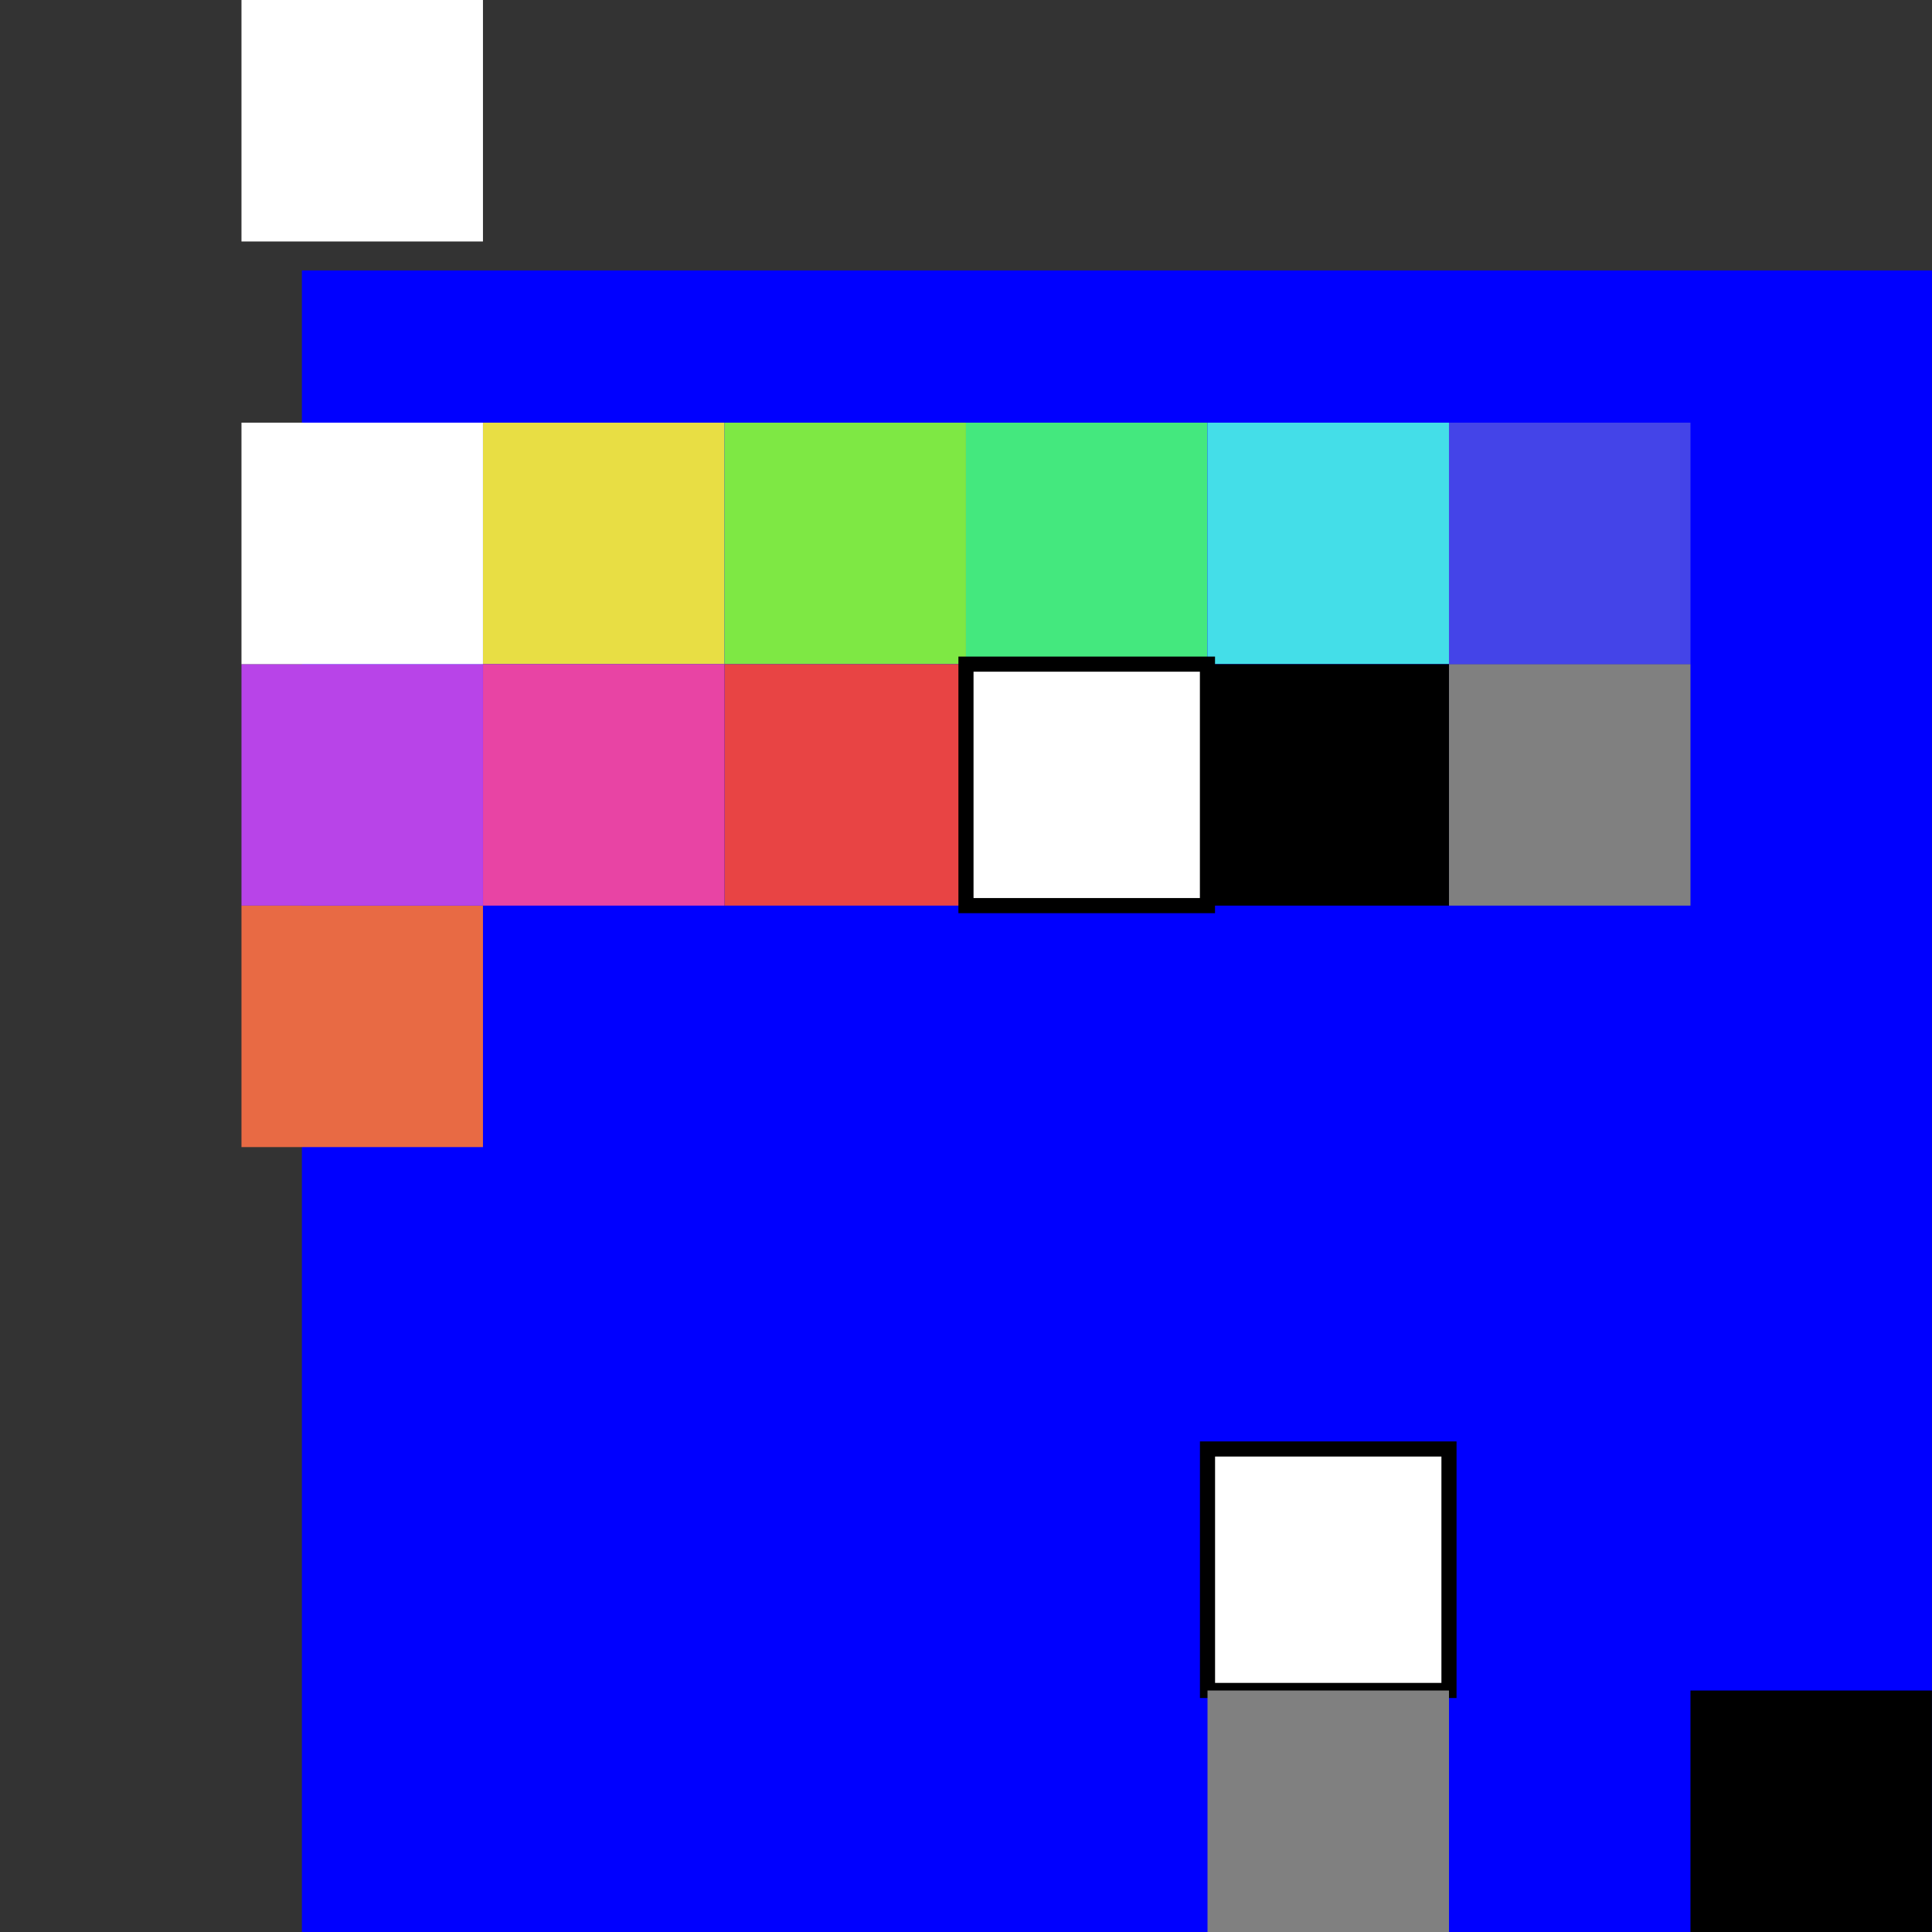 <?xml version="1.0" encoding="UTF-8" standalone="no"?>
<!-- Created with Inkscape (http://www.inkscape.org/) -->

<svg
   xmlns:dc="http://purl.org/dc/elements/1.1/"
   xmlns:cc="http://creativecommons.org/ns#"
   xmlns:rdf="http://www.w3.org/1999/02/22-rdf-syntax-ns#"
   xmlns:svg="http://www.w3.org/2000/svg"
   xmlns="http://www.w3.org/2000/svg"
   xmlns:sodipodi="http://sodipodi.sourceforge.net/DTD/sodipodi-0.dtd"
   xmlns:inkscape="http://www.inkscape.org/namespaces/inkscape"
   width="128"
   height="128"
   viewBox="0 0 33.867 33.867"
   version="1.1"
   id="svg8"
   inkscape:version="0.92.0 r15299"
   sodipodi:docname="test.svg"
   inkscape:export-filename="C:\git\Drawcard\assets\test.png"
   inkscape:export-xdpi="96"
   inkscape:export-ydpi="96">
  <rect x="0" y="0" width="33.867" height="33.867" fill="#333333" stroke="none"/>
  <defs
     id="defs2" />
  <sodipodi:namedview
     id="base"
     pagecolor="#ffffff"
     bordercolor="#666666"
     borderopacity="1.0"
     inkscape:pageopacity="0.0"
     inkscape:pageshadow="2"
     inkscape:zoom="3.959798"
     inkscape:cx="92.633047"
     inkscape:cy="70.012726"
     inkscape:document-units="mm"
     inkscape:current-layer="layer1"
     showgrid="true"
     units="px"
     objecttolerance="10000"
     inkscape:window-width="1920"
     inkscape:window-height="1058"
     inkscape:window-x="-8"
     inkscape:window-y="-8"
     inkscape:window-maximized="1">
    <inkscape:grid
       type="xygrid"
       id="grid4485"
       spacingx="1.058"
       spacingy="1.058" />
  </sodipodi:namedview>
  <g
     inkscape:label="Layer 1"
     inkscape:groupmode="layer"
     id="layer1"
     transform="translate(0,-263.133)">
    <rect
       style="fill:#0000ff;fill-opacity:1;stroke:none;stroke-width:0.265;stroke-miterlimit:4;stroke-dasharray:none;stroke-dashoffset:0;stroke-opacity:1"
       id="rect4781"
       width="38.1"
       height="32.302"
       x="5.292"
       y="267.873" />
    <rect
       style="fill:#e86a44;fill-opacity:1;stroke:none;stroke-width:6.615;stroke-miterlimit:4;stroke-dasharray:none;stroke-dashoffset:0;stroke-opacity:1"
       id="rect4489"
       width="4.233"
       height="4.233"
       x="4.233"
       y="279.008"
       ry="0" />
    <rect
       style="fill:#e8de44;fill-opacity:1;stroke:none;stroke-width:6.615;stroke-miterlimit:4;stroke-dasharray:none;stroke-dashoffset:0;stroke-opacity:1"
       id="rect4489-8"
       width="4.233"
       height="4.233"
       x="8.467"
       y="270.542"
       ry="0" />
    <rect
       style="fill:#7ee844;fill-opacity:1;stroke:none;stroke-width:6.615;stroke-miterlimit:4;stroke-dasharray:none;stroke-dashoffset:0;stroke-opacity:1"
       id="rect4489-8-7"
       width="4.233"
       height="4.233"
       x="12.7"
       y="270.542"
       ry="0" />
    <rect
       style="fill:#44e87e;fill-opacity:1;stroke:none;stroke-width:6.615;stroke-miterlimit:4;stroke-dasharray:none;stroke-dashoffset:0;stroke-opacity:1"
       id="rect4489-8-7-6"
       width="4.233"
       height="4.233"
       x="16.933"
       y="270.542"
       ry="0" />
    <rect
       style="fill:#44dee8;fill-opacity:1;stroke:none;stroke-width:6.615;stroke-miterlimit:4;stroke-dasharray:none;stroke-dashoffset:0;stroke-opacity:1"
       id="rect4489-8-7-6-6"
       width="4.233"
       height="4.233"
       x="21.167"
       y="270.542"
       ry="0" />
    <rect
       style="fill:#4444e8;fill-opacity:1;stroke:none;stroke-width:6.615;stroke-miterlimit:4;stroke-dasharray:none;stroke-dashoffset:0;stroke-opacity:1"
       id="rect4489-8-7-6-6-4"
       width="4.233"
       height="4.233"
       x="25.4"
       y="270.542"
       ry="0" />
    <rect
       style="fill:#b844e8;fill-opacity:1;stroke:none;stroke-width:6.615;stroke-miterlimit:4;stroke-dasharray:none;stroke-dashoffset:0;stroke-opacity:1"
       id="rect4489-8-7-6-6-4-9"
       width="4.233"
       height="4.233"
       x="4.233"
       y="274.775"
       ry="0" />
    <rect
       style="fill:#e844a4;fill-opacity:1;stroke:none;stroke-width:6.615;stroke-miterlimit:4;stroke-dasharray:none;stroke-dashoffset:0;stroke-opacity:1"
       id="rect4489-8-7-6-6-4-9-2"
       width="4.233"
       height="4.233"
       x="8.467"
       y="274.775"
       ry="0" />
    <rect
       style="fill:#e84444;fill-opacity:1;stroke:none;stroke-width:6.615;stroke-miterlimit:4;stroke-dasharray:none;stroke-dashoffset:0;stroke-opacity:1"
       id="rect4489-8-7-6-6-4-9-2-6"
       width="4.233"
       height="4.233"
       x="12.7"
       y="274.775"
       ry="0" />
    <rect
       style="fill:#000000;fill-opacity:1;stroke:none;stroke-width:6.615;stroke-miterlimit:4;stroke-dasharray:none;stroke-dashoffset:0;stroke-opacity:1"
       id="rect4489-3"
       width="4.233"
       height="4.233"
       x="29.633"
       y="292.767"
       ry="0" />
    <rect
       style="fill:#ffffff;fill-opacity:1;stroke:#000000;stroke-width:0.265;stroke-miterlimit:4;stroke-dasharray:none;stroke-dashoffset:0;stroke-opacity:1"
       id="rect4489-3-3"
       width="4.233"
       height="4.233"
       x="21.167"
       y="288.533"
       ry="0" />
    <rect
       style="fill:#808080;fill-opacity:1;stroke:none;stroke-width:6.615;stroke-miterlimit:4;stroke-dasharray:none;stroke-dashoffset:0;stroke-opacity:1"
       id="rect4489-3-3-5"
       width="4.233"
       height="4.233"
       x="21.167"
       y="292.767"
       ry="0" />
    <rect
       style="fill:#ffffff;fill-opacity:1;stroke:#000000;stroke-width:0.265;stroke-miterlimit:4;stroke-dasharray:none;stroke-dashoffset:0;stroke-opacity:1"
       id="rect4489-3-3-7"
       width="4.233"
       height="4.233"
       x="16.933"
       y="274.775"
       ry="0" />
    <rect
       style="fill:#000000;fill-opacity:1;stroke:none;stroke-width:6.615;stroke-miterlimit:4;stroke-dasharray:none;stroke-dashoffset:0;stroke-opacity:1"
       id="rect4489-3-5"
       width="4.233"
       height="4.233"
       x="21.167"
       y="274.775"
       ry="0" />
    <rect
       style="fill:#808080;fill-opacity:1;stroke:none;stroke-width:6.615;stroke-miterlimit:4;stroke-dasharray:none;stroke-dashoffset:0;stroke-opacity:1"
       id="rect4489-3-3-5-0"
       width="4.233"
       height="4.233"
       x="25.4"
       y="274.775"
       ry="0" />
    <rect
       style="fill:#ffffff;fill-opacity:1;stroke:none;stroke-width:0.265;stroke-miterlimit:4;stroke-dasharray:none;stroke-dashoffset:0;stroke-opacity:1"
       id="rect4489-3-3-7-9"
       width="4.233"
       height="4.233"
       x="4.233"
       y="270.542"
       ry="0" />
    <rect
       style="fill:#ffffff;fill-opacity:1;stroke:none;stroke-width:0.265;stroke-miterlimit:4;stroke-dasharray:none;stroke-dashoffset:0;stroke-opacity:1"
       id="rect4489-3-3-7-9-3"
       width="4.233"
       height="4.233"
       x="4.233"
       y="263.133"
       ry="0" />
  </g>
</svg>
